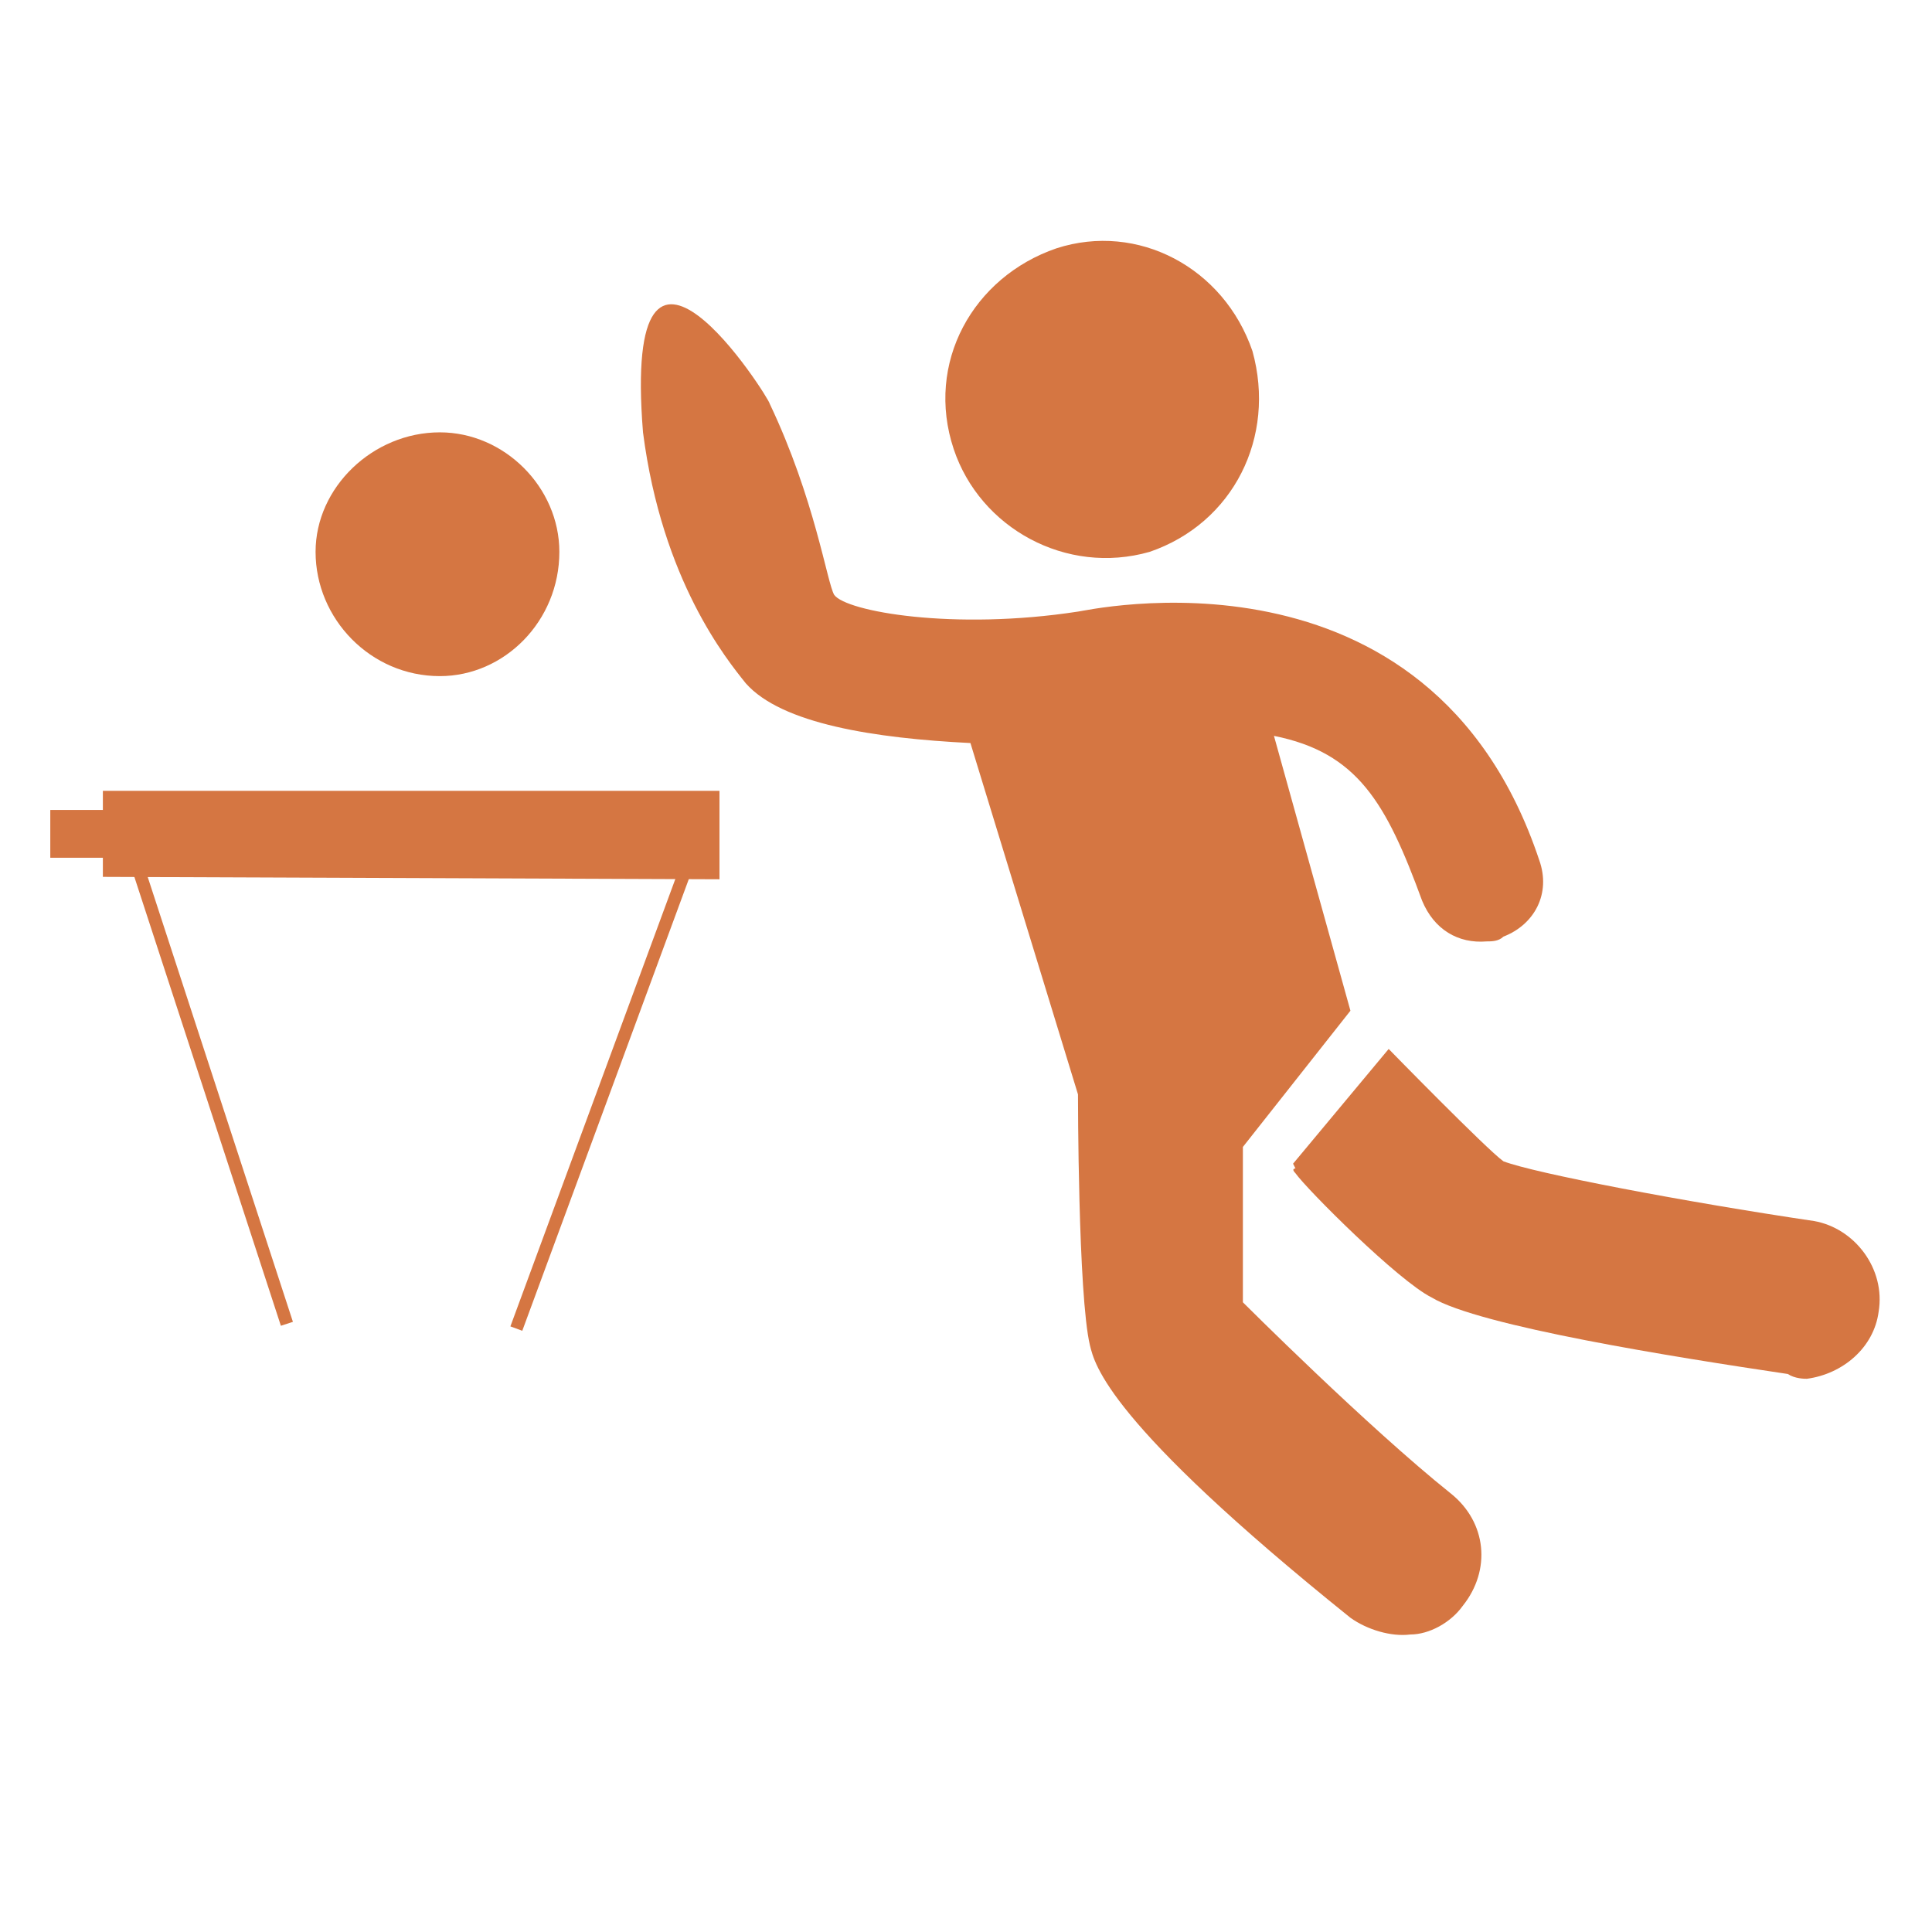 <?xml version="1.0" encoding="UTF-8" standalone="no"?>
<!-- Created with Inkscape (http://www.inkscape.org/) -->

<svg
   xmlns:dc="http://purl.org/dc/elements/1.1/"
   xmlns:cc="http://creativecommons.org/ns#"
   xmlns:rdf="http://www.w3.org/1999/02/22-rdf-syntax-ns#"
   xmlns:svg="http://www.w3.org/2000/svg"
   xmlns="http://www.w3.org/2000/svg"
   xmlns:sodipodi="http://sodipodi.sourceforge.net/DTD/sodipodi-0.dtd"
   xmlns:inkscape="http://www.inkscape.org/namespaces/inkscape"
   width="80.676mm"
   height="80.676mm"
   viewBox="0 0 80.676 80.676"
   version="1.1"
   id="svg8"
   inkscape:version="0.92.1 r15371"
   sodipodi:docname="baloncesto.svg">
  <defs
     id="defs2" />
  <sodipodi:namedview
     id="base"
     pagecolor="#ffffff"
     bordercolor="#666666"
     borderopacity="1.0"
     inkscape:pageopacity="0.0"
     inkscape:pageshadow="2"
     inkscape:zoom="0.35"
     inkscape:cx="-188.97045"
     inkscape:cy="127.07679"
     inkscape:document-units="mm"
     inkscape:current-layer="layer1"
     showgrid="false"
     fit-margin-top="0"
     fit-margin-left="0"
     fit-margin-right="0"
     fit-margin-bottom="0"
     inkscape:window-width="1366"
     inkscape:window-height="705"
     inkscape:window-x="-8"
     inkscape:window-y="-8"
     inkscape:window-maximized="1" />
  <g
     inkscape:label="Layer 1"
     inkscape:groupmode="layer"
     id="layer1"
     transform="translate(-29.966,-117.567)">
    <rect
       style="opacity:1;vector-effect:none;fill:none;fill-opacity:1;fill-rule:evenodd;stroke:none;stroke-width:0.1;stroke-linecap:butt;stroke-linejoin:miter;stroke-miterlimit:4;stroke-dasharray:none;stroke-dashoffset:0;stroke-opacity:1"
       id="rect5477-8-9"
       width="80.676"
       height="80.676"
       x="29.693"
       y="117.839"
       rx="0"
       ry="0"
       inkscape:export-filename="C:\Users\Pablo\Desktop\CARTOMETRICS\9 PROYECTOS\ANTIGUOS\10 Webgis MalagaActiva\logosUlt\baloncesto.png"
       inkscape:export-xdpi="11.019427"
       inkscape:export-ydpi="11.019427" />
    <g
       id="g4959"
       transform="matrix(0.998,0,0,0.998,12.106,115.062)"
       style="fill:#d57642;fill-opacity:1;stroke-width:0.265"
       inkscape:export-filename="C:\Users\Pablo\Desktop\CARTOMETRICS\9 PROYECTOS\ANTIGUOS\10 Webgis MalagaActiva\logosUlt\baloncesto.png"
       inkscape:export-xdpi="11.019427"
       inkscape:export-ydpi="11.019427">
      <g
         id="g4924"
         style="fill:#d57642;fill-opacity:1;stroke-width:0.265">
        <polygon
           id="polygon4906"
           points="34.4,36.9 35.4,37.6 36.3,36.9 "
           class="st0"
           style="fill:#d57642;fill-opacity:1;stroke-width:0.265" />
        <polygon
           id="polygon4908"
           points="41.5,36.9 42.5,37.6 43.5,36.9 "
           class="st0"
           style="fill:#d57642;fill-opacity:1;stroke-width:0.265" />
        <polygon
           id="polygon4910"
           points="25.4,36.9 25.7,39.1 27.4,38 25.9,36.9 "
           class="st0"
           style="fill:#d57642;fill-opacity:1;stroke-width:0.265" />
        <polygon
           id="polygon4912"
           points="27.4,36.9 28.1,37.5 28.9,36.9 "
           class="st0"
           style="fill:#d57642;fill-opacity:1;stroke-width:0.265" />
        <path
           id="path4914"
           d="m 72,51.2 0.1,0.2 c 0,0 -0.2,0 0,0.2 0.5,0.7 4.3,4.5 5.7,5.2 2,1.2 10.2,2.5 14.9,3.2 0.3,0.2 0.7,0.2 0.8,0.2 1.5,-0.2 2.8,-1.3 3,-2.8 0.3,-1.8 -1,-3.5 -2.7,-3.8 -5.4,-0.8 -11.7,-2 -13,-2.5 C 80.1,50.6 76,46.4 76,46.4"
           class="st0"
           inkscape:connector-curvature="0"
           style="fill:#d57642;fill-opacity:1;stroke-width:0.265" />
        <path
           id="path4916"
           d="M 74.4,44.8 71.2,33.3 c 3.5,0.7 4.7,2.8 6.2,6.9 0.5,1.2 1.5,1.8 2.7,1.7 0.2,0 0.5,0 0.7,-0.2 1.3,-0.5 2,-1.8 1.5,-3.2 C 77.7,24.7 63.2,28.1 63,28.1 c -5.2,0.8 -9.7,0 -10.2,-0.7 -0.3,-0.5 -0.8,-4 -2.7,-8 0,-0.2 -6.2,-10 -5.3,1.2 0.8,6.2 3.5,9.5 4.3,10.5 1.5,1.7 5.4,2.3 9.4,2.5 L 63,48.3 c 0,0 0,8.4 0.5,10.5 0.2,0.8 0.7,3.2 10.9,11.4 0.7,0.5 1.7,0.8 2.5,0.7 0.8,0 1.7,-0.5 2.2,-1.2 1.2,-1.5 1,-3.5 -0.5,-4.7 -3.5,-2.8 -8.7,-8 -8.7,-8 0,0 0,-3.7 0,-6.5"
           class="st0"
           inkscape:connector-curvature="0"
           style="fill:#d57642;fill-opacity:1;stroke-width:0.265" />
        <path
           id="path4918"
           d="M 22.2,38.4 H 24 m 24,0.9 V 35.6 H 22.2 v 0.8 H 20 v 2 h 2.2 v 0.8 M 46.1,38.4 H 48 m -1.9,0 m -3.3,19.8 m -15.2,0.1 h 0.8"
           class="st0"
           inkscape:connector-curvature="0"
           style="fill:#d57642;fill-opacity:1;stroke-width:0.265" />
        <path
           id="path4920"
           d="m 36.3,30.8 c 2.7,0 5,-2.3 5,-5.2 0,-2.7 -2.3,-5 -5,-5 -2.8,0 -5.2,2.3 -5.2,5 0,2.8 2.3,5.2 5.2,5.2 z"
           class="st0"
           inkscape:connector-curvature="0"
           style="fill:#d57642;fill-opacity:1;stroke-width:0.265" />
        <path
           id="path4922"
           d="m 66,25.6 c 3.5,-1.2 5.3,-4.8 4.3,-8.4 -1.2,-3.5 -4.8,-5.4 -8.2,-4.3 -3.5,1.2 -5.5,4.8 -4.3,8.4 1.1,3.3 4.7,5.3 8.2,4.3 z"
           class="st0"
           inkscape:connector-curvature="0"
           style="fill:#d57642;fill-opacity:1;stroke-width:0.265" />
      </g>
      <line
         id="line4926"
         y2="59.4"
         x2="27.5"
         y1="59.4"
         x1="27.5"
         class="st1"
         style="clip-rule:evenodd;fill:#d57642;fill-opacity:1;fill-rule:evenodd;stroke-width:0.265" />
      <line
         id="line4928"
         y2="71.6"
         x2="32.3"
         y1="50.9"
         x1="37"
         class="st1"
         style="clip-rule:evenodd;fill:#d57642;fill-opacity:1;fill-rule:evenodd;stroke-width:0.265" />
      <line
         id="line4930"
         y2="54.8"
         x2="37.4"
         y1="58.5"
         x1="35.2"
         class="st1"
         style="clip-rule:evenodd;fill:#d57642;fill-opacity:1;fill-rule:evenodd;stroke-width:0.265" />
      <line
         id="line4932"
         y2="58.1"
         x2="39.5"
         y1="38.3"
         x1="46.8"
         class="st2"
         style="fill:#d57642;fill-opacity:1;stroke:#d57642;stroke-width:0.53;stroke-miterlimit:10" />
      <line
         id="line4934"
         y2="57.9"
         x2="29.9"
         y1="38.6"
         x1="23.6"
         class="st2"
         style="fill:#d57642;fill-opacity:1;stroke:#d57642;stroke-width:0.53;stroke-miterlimit:10" />
    </g>
  </g>
</svg>
